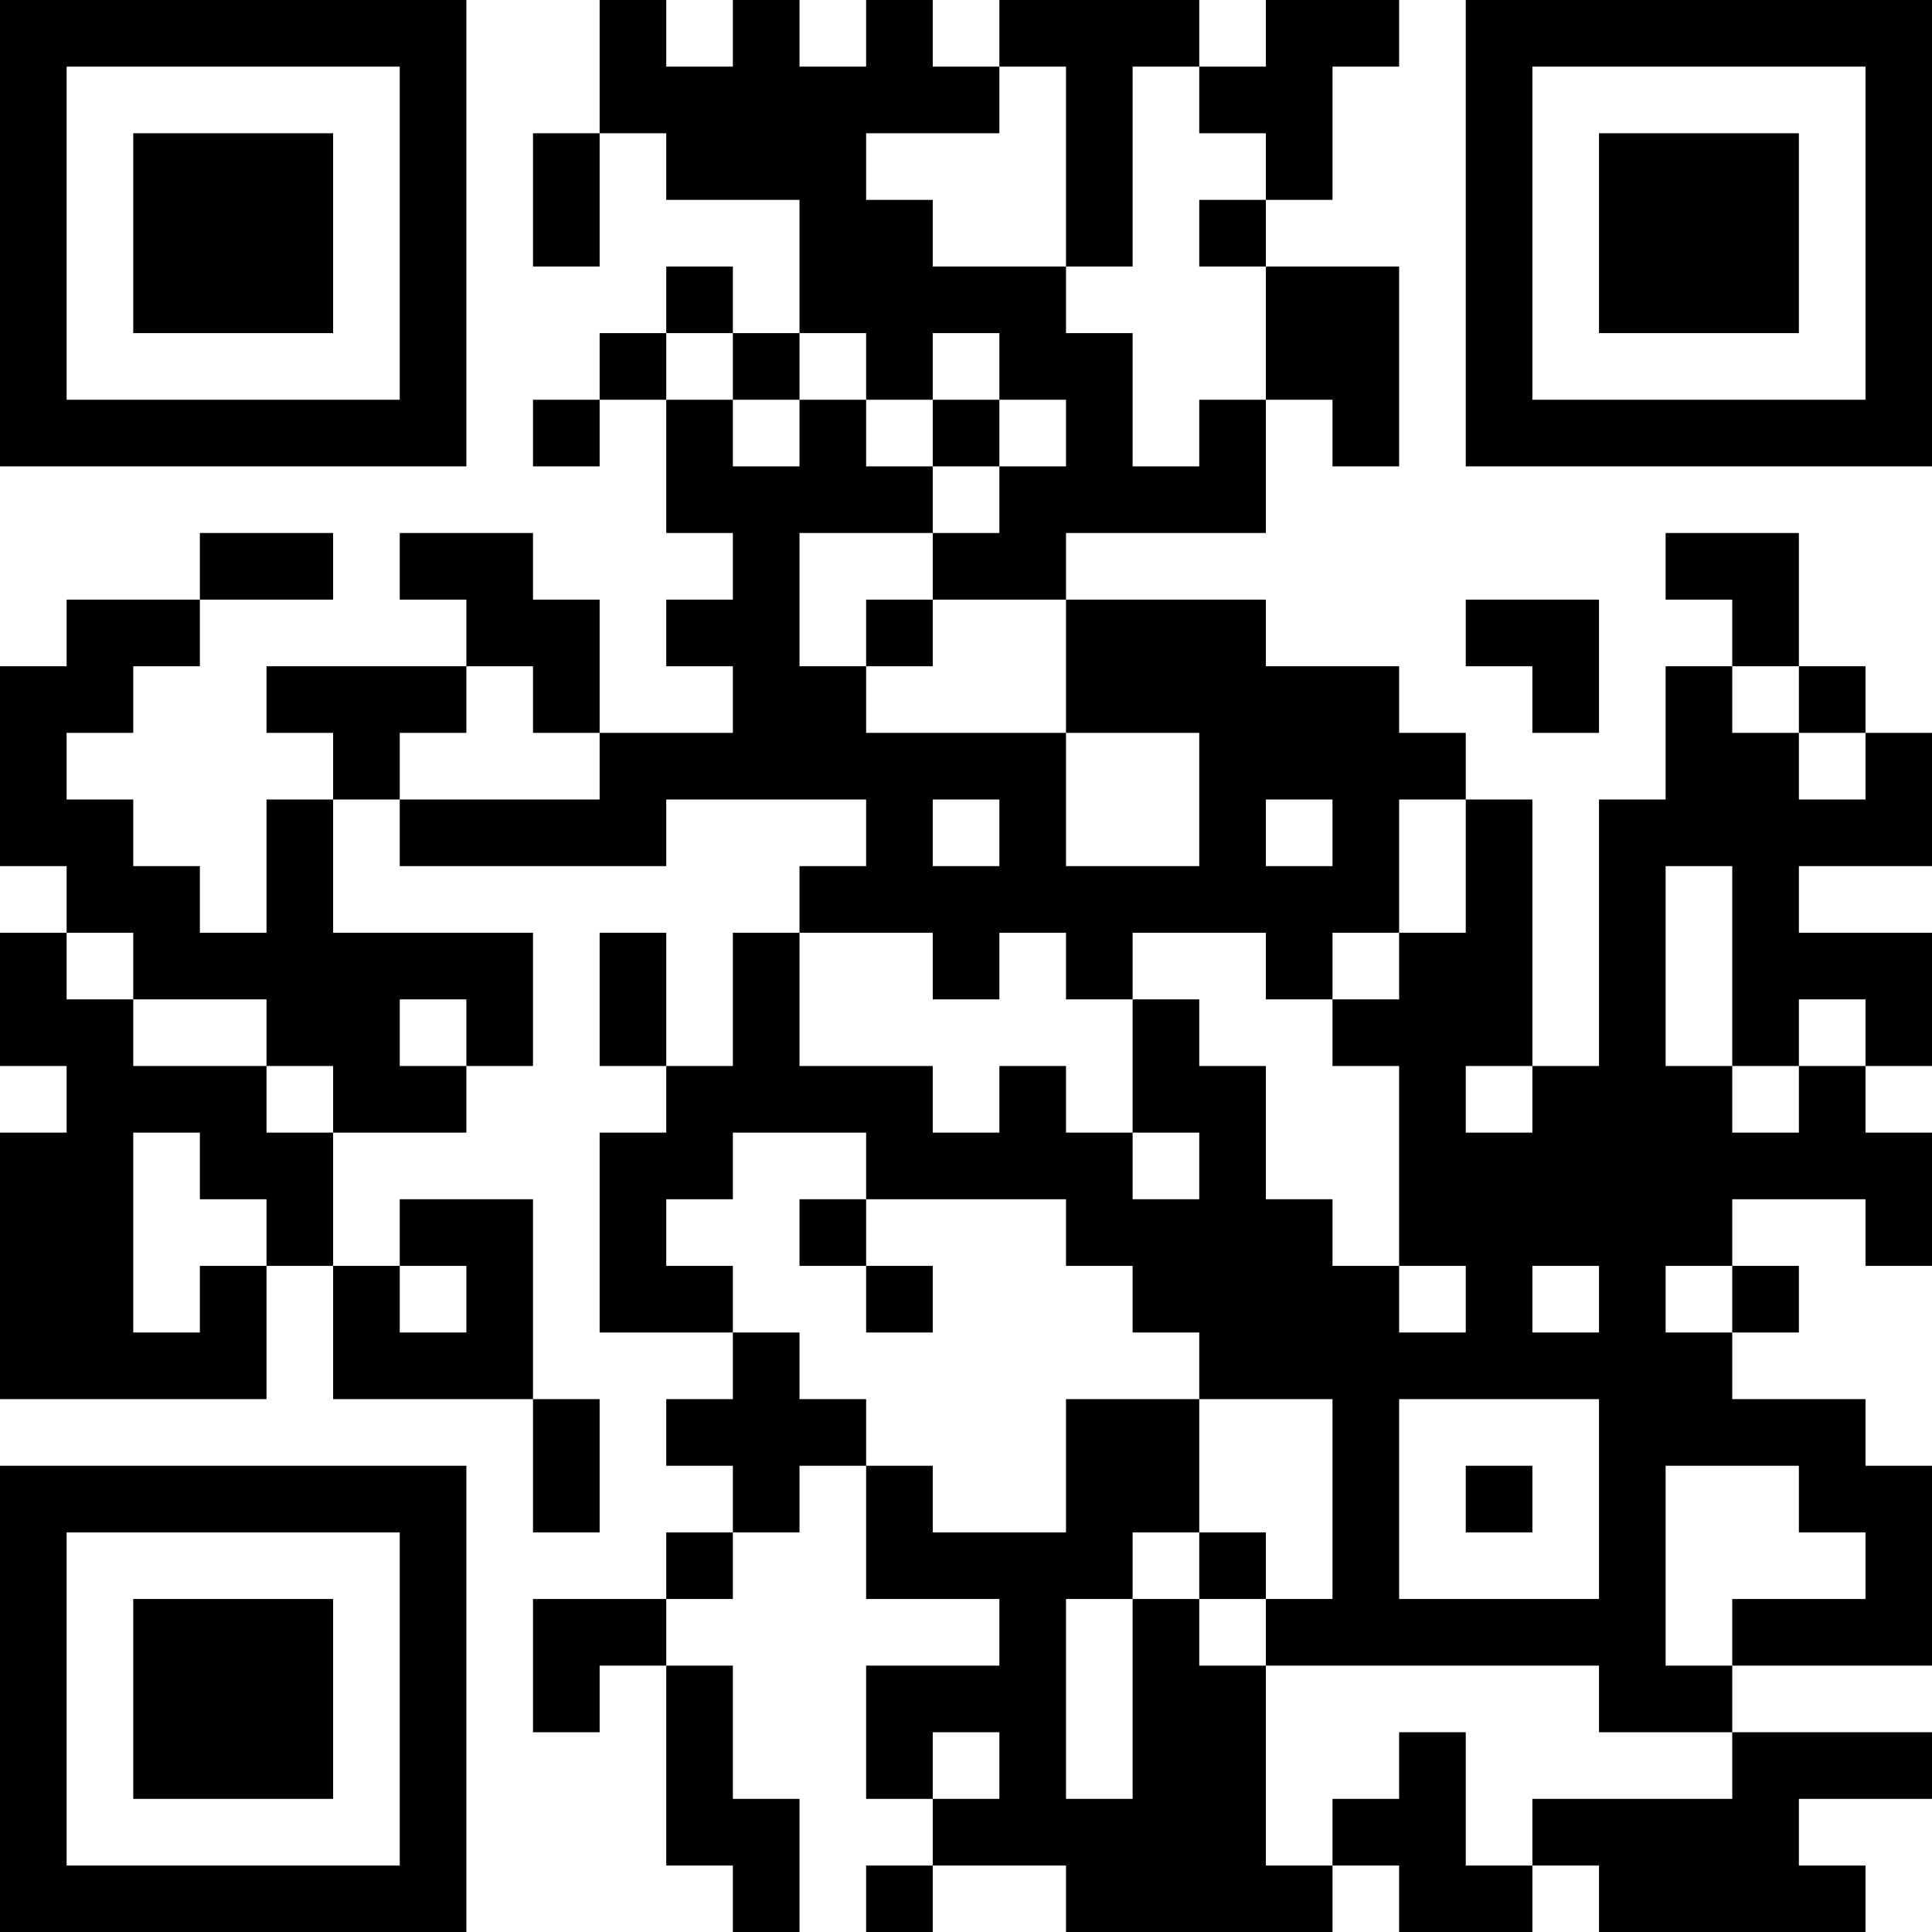 <?xml version="1.0" encoding="UTF-8"?>
<svg xmlns="http://www.w3.org/2000/svg" version="1.1" width="200" height="200" viewBox="0 0 200 200"><rect x="0" y="0" width="200" height="200" fill="#ffffff"/><g transform="scale(6.897)"><g transform="translate(0,0)"><path fill-rule="evenodd" d="M9 0L9 2L8 2L8 4L9 4L9 2L10 2L10 3L12 3L12 5L11 5L11 4L10 4L10 5L9 5L9 6L8 6L8 7L9 7L9 6L10 6L10 8L11 8L11 9L10 9L10 10L11 10L11 11L9 11L9 9L8 9L8 8L6 8L6 9L7 9L7 10L4 10L4 11L5 11L5 12L4 12L4 14L3 14L3 13L2 13L2 12L1 12L1 11L2 11L2 10L3 10L3 9L5 9L5 8L3 8L3 9L1 9L1 10L0 10L0 13L1 13L1 14L0 14L0 16L1 16L1 17L0 17L0 21L4 21L4 19L5 19L5 21L8 21L8 23L9 23L9 21L8 21L8 18L6 18L6 19L5 19L5 17L7 17L7 16L8 16L8 14L5 14L5 12L6 12L6 13L10 13L10 12L13 12L13 13L12 13L12 14L11 14L11 16L10 16L10 14L9 14L9 16L10 16L10 17L9 17L9 20L11 20L11 21L10 21L10 22L11 22L11 23L10 23L10 24L8 24L8 26L9 26L9 25L10 25L10 28L11 28L11 29L12 29L12 27L11 27L11 25L10 25L10 24L11 24L11 23L12 23L12 22L13 22L13 24L15 24L15 25L13 25L13 27L14 27L14 28L13 28L13 29L14 29L14 28L16 28L16 29L20 29L20 28L21 28L21 29L23 29L23 28L24 28L24 29L28 29L28 28L27 28L27 27L29 27L29 26L26 26L26 25L29 25L29 22L28 22L28 21L26 21L26 20L27 20L27 19L26 19L26 18L28 18L28 19L29 19L29 17L28 17L28 16L29 16L29 14L27 14L27 13L29 13L29 11L28 11L28 10L27 10L27 8L25 8L25 9L26 9L26 10L25 10L25 12L24 12L24 16L23 16L23 12L22 12L22 11L21 11L21 10L19 10L19 9L16 9L16 8L19 8L19 6L20 6L20 7L21 7L21 4L19 4L19 3L20 3L20 1L21 1L21 0L19 0L19 1L18 1L18 0L15 0L15 1L14 1L14 0L13 0L13 1L12 1L12 0L11 0L11 1L10 1L10 0ZM15 1L15 2L13 2L13 3L14 3L14 4L16 4L16 5L17 5L17 7L18 7L18 6L19 6L19 4L18 4L18 3L19 3L19 2L18 2L18 1L17 1L17 4L16 4L16 1ZM10 5L10 6L11 6L11 7L12 7L12 6L13 6L13 7L14 7L14 8L12 8L12 10L13 10L13 11L16 11L16 13L18 13L18 11L16 11L16 9L14 9L14 8L15 8L15 7L16 7L16 6L15 6L15 5L14 5L14 6L13 6L13 5L12 5L12 6L11 6L11 5ZM14 6L14 7L15 7L15 6ZM13 9L13 10L14 10L14 9ZM22 9L22 10L23 10L23 11L24 11L24 9ZM7 10L7 11L6 11L6 12L9 12L9 11L8 11L8 10ZM26 10L26 11L27 11L27 12L28 12L28 11L27 11L27 10ZM14 12L14 13L15 13L15 12ZM19 12L19 13L20 13L20 12ZM21 12L21 14L20 14L20 15L19 15L19 14L17 14L17 15L16 15L16 14L15 14L15 15L14 15L14 14L12 14L12 16L14 16L14 17L15 17L15 16L16 16L16 17L17 17L17 18L18 18L18 17L17 17L17 15L18 15L18 16L19 16L19 18L20 18L20 19L21 19L21 20L22 20L22 19L21 19L21 16L20 16L20 15L21 15L21 14L22 14L22 12ZM25 13L25 16L26 16L26 17L27 17L27 16L28 16L28 15L27 15L27 16L26 16L26 13ZM1 14L1 15L2 15L2 16L4 16L4 17L5 17L5 16L4 16L4 15L2 15L2 14ZM6 15L6 16L7 16L7 15ZM22 16L22 17L23 17L23 16ZM2 17L2 20L3 20L3 19L4 19L4 18L3 18L3 17ZM11 17L11 18L10 18L10 19L11 19L11 20L12 20L12 21L13 21L13 22L14 22L14 23L16 23L16 21L18 21L18 23L17 23L17 24L16 24L16 27L17 27L17 24L18 24L18 25L19 25L19 28L20 28L20 27L21 27L21 26L22 26L22 28L23 28L23 27L26 27L26 26L24 26L24 25L19 25L19 24L20 24L20 21L18 21L18 20L17 20L17 19L16 19L16 18L13 18L13 17ZM12 18L12 19L13 19L13 20L14 20L14 19L13 19L13 18ZM6 19L6 20L7 20L7 19ZM23 19L23 20L24 20L24 19ZM25 19L25 20L26 20L26 19ZM21 21L21 24L24 24L24 21ZM22 22L22 23L23 23L23 22ZM25 22L25 25L26 25L26 24L28 24L28 23L27 23L27 22ZM18 23L18 24L19 24L19 23ZM14 26L14 27L15 27L15 26ZM0 0L0 7L7 7L7 0ZM1 1L1 6L6 6L6 1ZM2 2L2 5L5 5L5 2ZM22 0L22 7L29 7L29 0ZM23 1L23 6L28 6L28 1ZM24 2L24 5L27 5L27 2ZM0 22L0 29L7 29L7 22ZM1 23L1 28L6 28L6 23ZM2 24L2 27L5 27L5 24Z" fill="#000000"/></g></g></svg>
